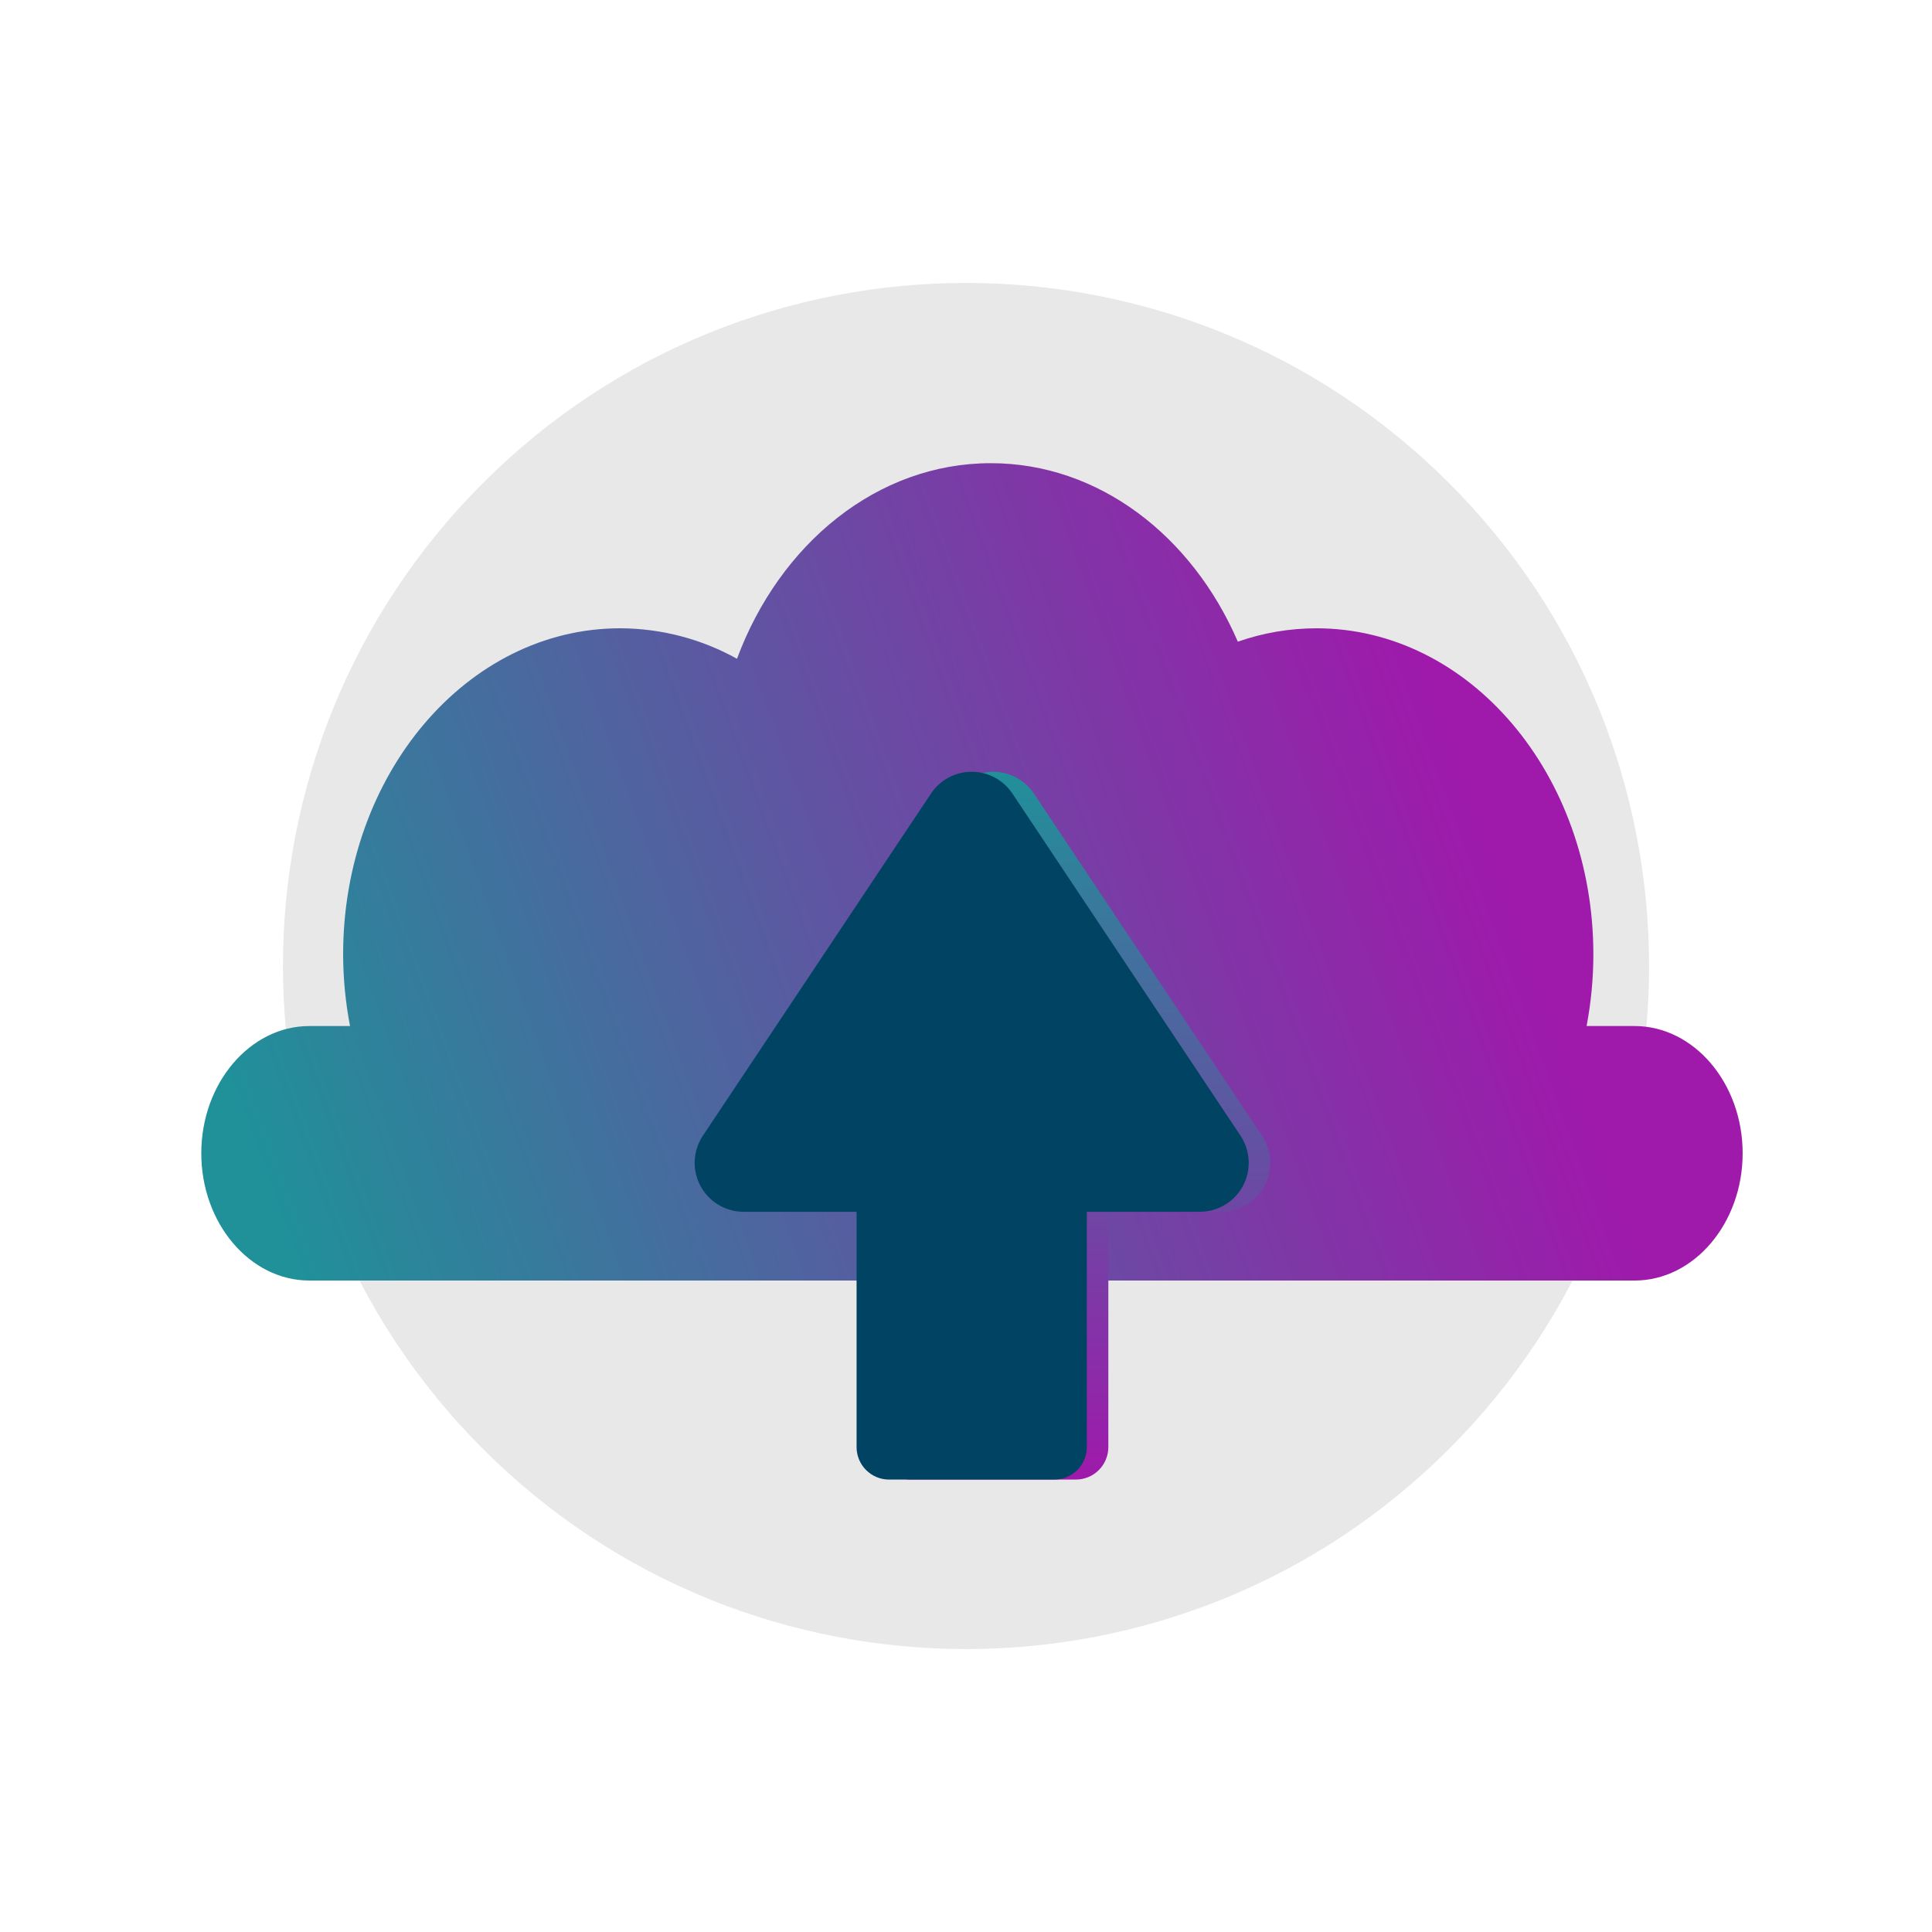 <svg width="218" height="218" viewBox="0 0 218 218" fill="none" xmlns="http://www.w3.org/2000/svg">
<path d="M163.5 163.5C193.6 133.4 193.6 84.6 163.5 54.5C133.4 24.401 84.6 24.401 54.5 54.5C24.401 84.6 24.401 133.4 54.5 163.5C84.6 193.6 133.4 193.6 163.5 163.5Z" fill="#E8E8E8"/>
<path d="M184.442 115.775H179.024C179.531 113.111 179.788 110.406 179.789 107.694C179.789 87.37 165.798 70.894 148.537 70.894C145.519 70.897 142.522 71.407 139.673 72.405C134.512 60.455 123.975 52.264 111.798 52.264C98.988 52.264 87.985 61.343 83.158 74.332C79.123 72.088 74.585 70.905 69.969 70.894C52.71 70.894 38.717 87.37 38.717 107.694C38.723 110.406 38.984 113.112 39.497 115.775H34.905C28.2 115.775 22.713 122.238 22.713 130.133C22.713 138.029 28.2 144.491 34.905 144.491H184.442C191.147 144.491 196.634 138.031 196.634 130.133C196.634 122.235 191.147 115.775 184.442 115.775Z" fill="url(#paint0_linear_903_3966)"/>
<path d="M142.396 128.15L116.658 89.541C116.153 88.785 115.47 88.165 114.669 87.736C113.868 87.308 112.973 87.083 112.064 87.083C111.156 87.083 110.261 87.308 109.46 87.736C108.658 88.165 107.975 88.785 107.471 89.541L81.733 128.15C81.179 128.982 80.861 129.948 80.813 130.946C80.765 131.943 80.988 132.936 81.46 133.816C81.931 134.697 82.632 135.434 83.489 135.947C84.346 136.461 85.326 136.732 86.325 136.733H99.074V163.302C99.079 164.269 99.466 165.194 100.149 165.877C100.833 166.56 101.759 166.946 102.725 166.95H121.411C122.378 166.946 123.304 166.56 123.988 165.876C124.671 165.193 125.057 164.267 125.062 163.3V136.733H137.794C138.794 136.734 139.775 136.464 140.633 135.951C141.491 135.438 142.194 134.702 142.667 133.821C143.139 132.94 143.364 131.947 143.316 130.948C143.268 129.949 142.95 128.982 142.396 128.15Z" fill="url(#paint1_linear_903_3966)"/>
<path d="M139.974 128.15L114.236 89.541C113.732 88.785 113.049 88.165 112.248 87.736C111.446 87.308 110.552 87.083 109.643 87.083C108.734 87.083 107.84 87.308 107.038 87.736C106.237 88.165 105.554 88.785 105.05 89.541L79.309 128.15C78.755 128.982 78.437 129.948 78.389 130.946C78.341 131.944 78.565 132.937 79.036 133.817C79.508 134.698 80.21 135.435 81.067 135.948C81.924 136.462 82.905 136.733 83.904 136.733H96.653V163.302C96.658 164.269 97.044 165.194 97.728 165.877C98.412 166.56 99.337 166.946 100.304 166.95H118.982C119.949 166.946 120.874 166.56 121.558 165.877C122.242 165.194 122.628 164.269 122.633 163.302V136.733H135.382C136.381 136.732 137.361 136.461 138.218 135.947C139.075 135.434 139.776 134.697 140.248 133.816C140.719 132.936 140.942 131.943 140.894 130.946C140.846 129.948 140.528 128.982 139.974 128.15Z" fill="#014363"/>
<defs>
<linearGradient id="paint0_linear_903_3966" x1="164.999" y1="86" x2="30.499" y2="135" gradientUnits="userSpaceOnUse">
<stop stop-color="#9F19AB"/>
<stop offset="1" stop-color="#209099"/>
</linearGradient>
<linearGradient id="paint1_linear_903_3966" x1="112.064" y1="87.083" x2="112.064" y2="166.95" gradientUnits="userSpaceOnUse">
<stop stop-color="#209099"/>
<stop offset="1" stop-color="#9F19AB"/>
</linearGradient>
</defs>
</svg>
